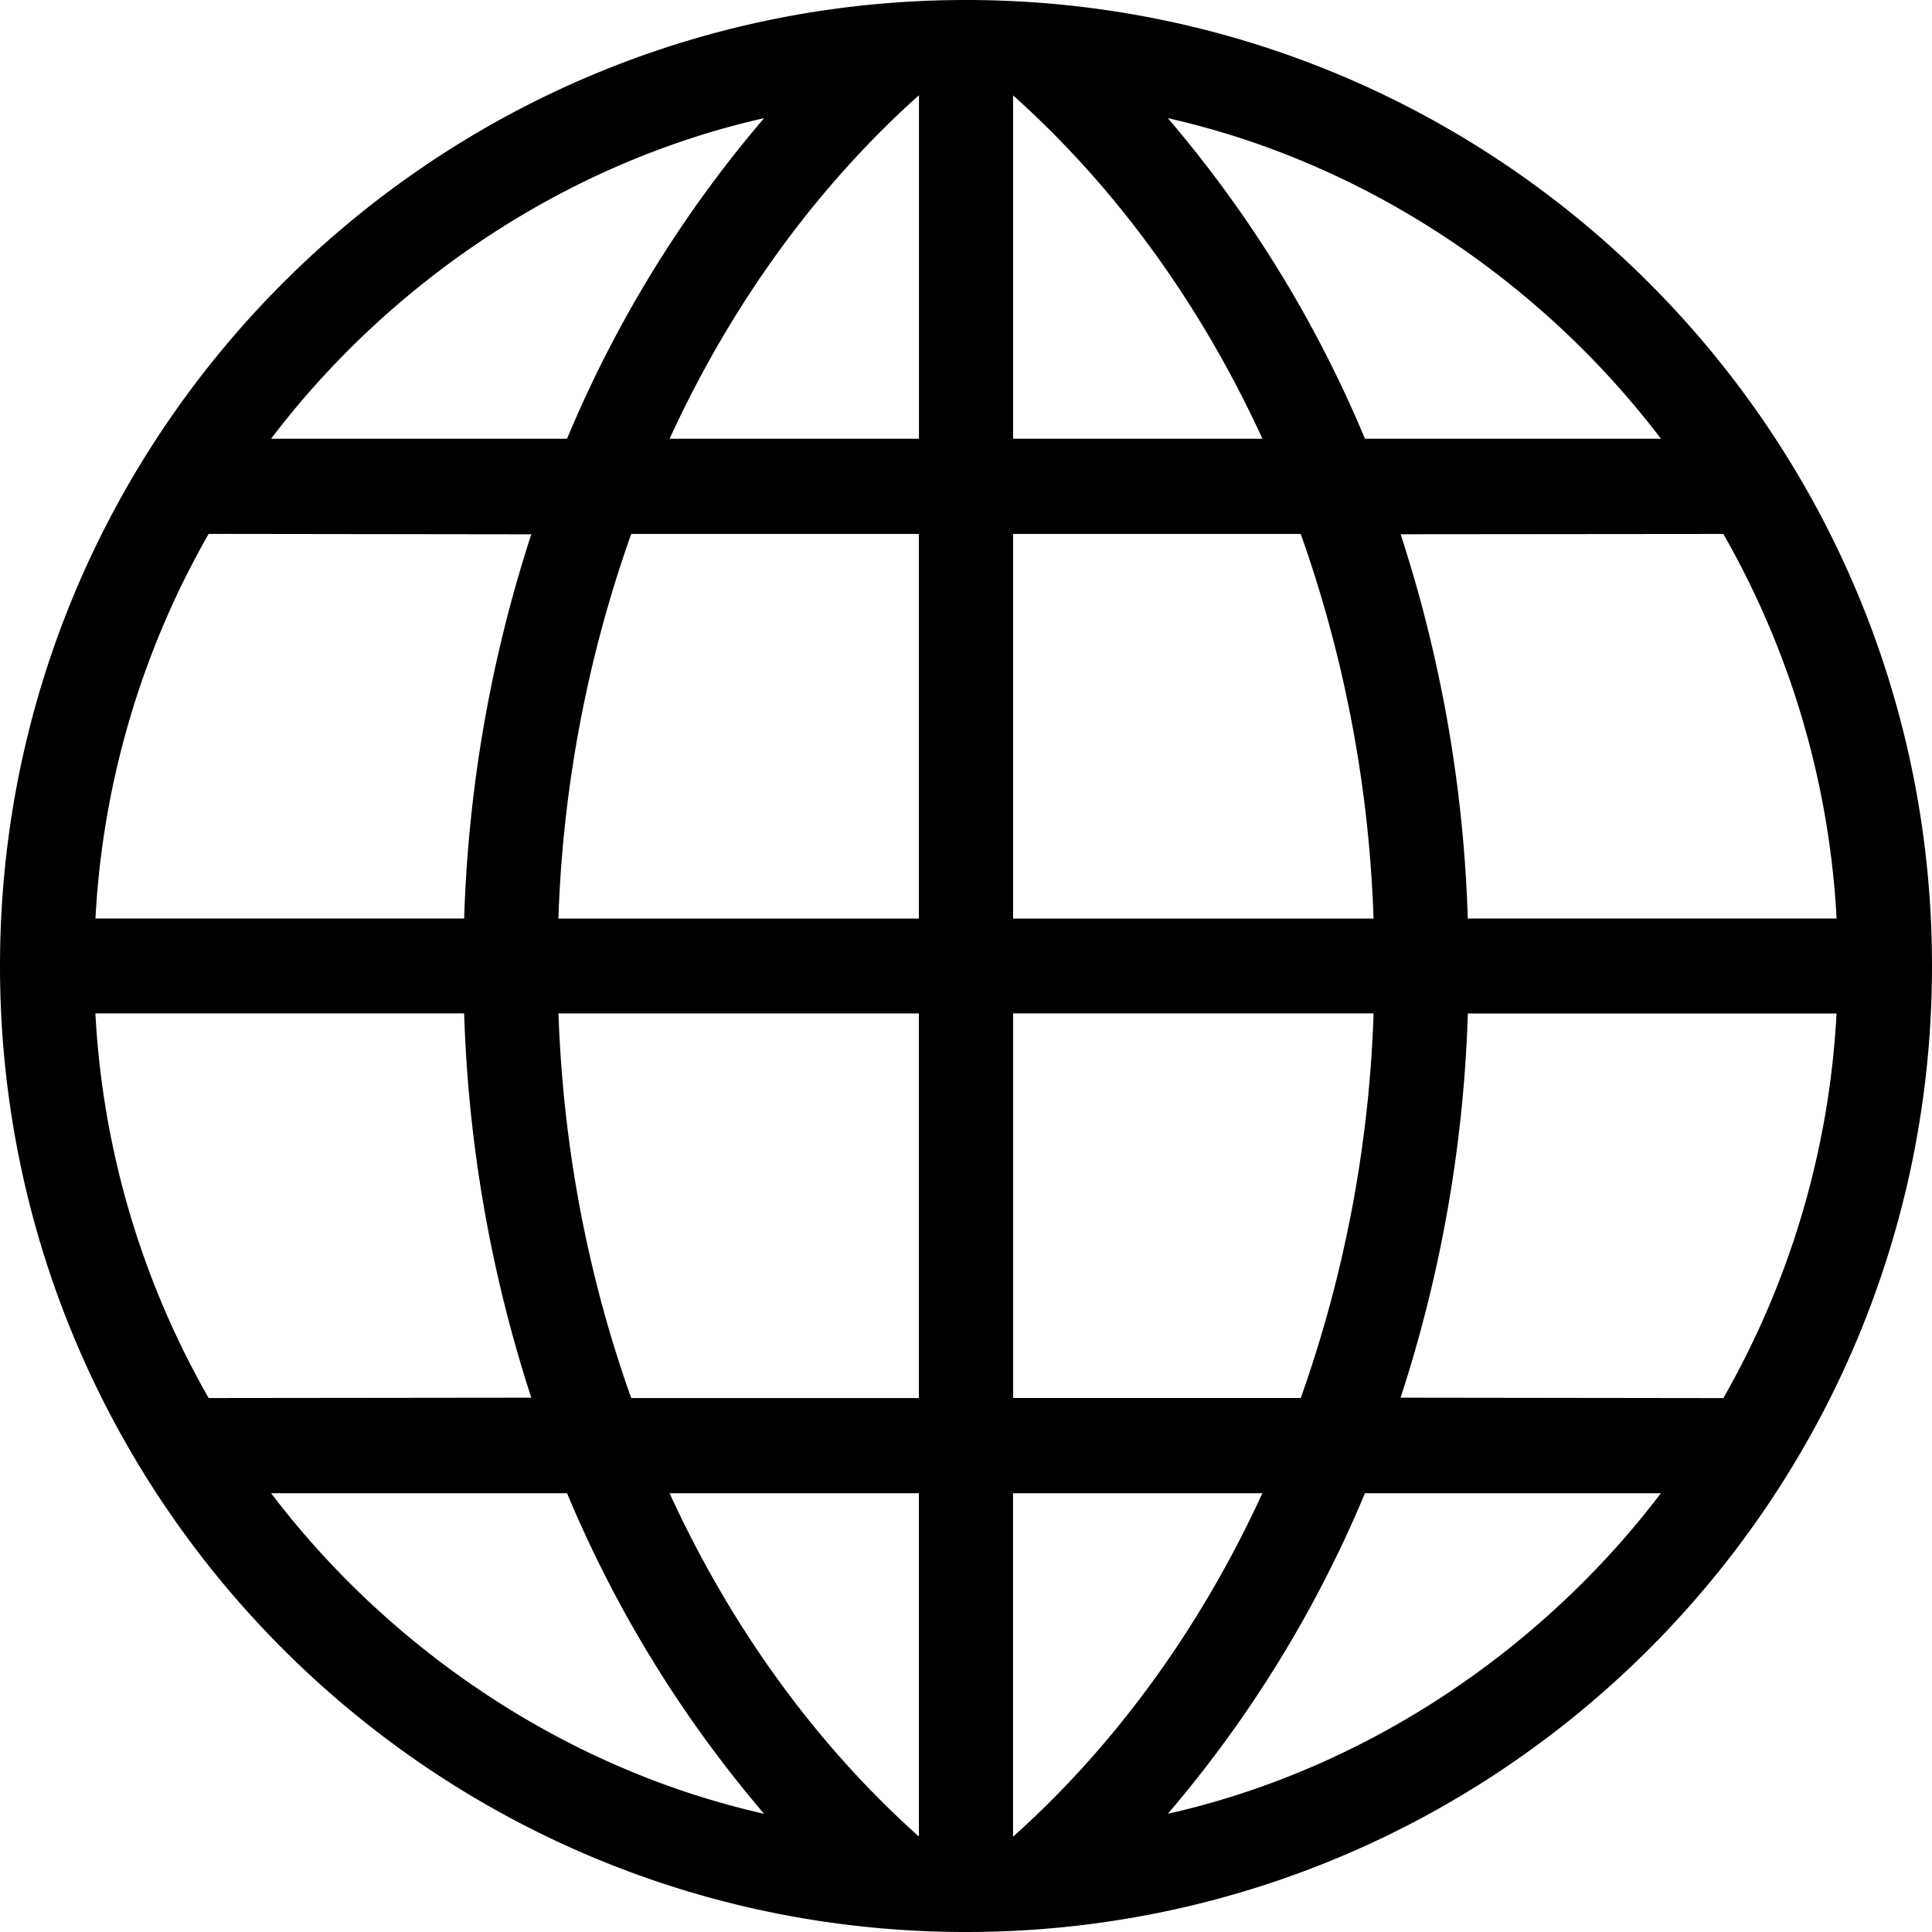 <svg width="32" height="32" viewBox="0 0 32 32" xmlns="http://www.w3.org/2000/svg">
  <title>Shape</title>
  <path d="M32 16c0 8.836-7.164 16-16 16S0 24.836 0 16 7.164 0 16 0s16 7.164 16 16zm-24.312-.786A22.82 22.82 0 0 1 8.8 8.85l-5.344-.007a14.364 14.364 0 0 0-1.875 6.37H7.69zm7.53-6.37h-4.763a21.125 21.125 0 0 0-1.206 6.37h5.97v-6.37zm0-7.264c-1.68 1.503-3.1 3.446-4.127 5.687h4.13V1.58zM4.49 7.267h4.902a20.045 20.045 0 0 1 3.264-5.31c-3.37.76-6.256 2.792-8.166 5.31zm25.93 7.947a14.367 14.367 0 0 0-1.876-6.37l-5.345.005a22.808 22.808 0 0 1 1.112 6.364h6.107zm-13.64 0h5.97a21.125 21.125 0 0 0-1.206-6.37H16.78v6.37zm0-7.947h4.13c-1.027-2.24-2.447-4.184-4.13-5.687v5.687zm2.563-5.31a20.033 20.033 0 0 1 3.265 5.31h4.902c-1.91-2.518-4.794-4.55-8.167-5.31zM1.58 16.786a14.36 14.36 0 0 0 1.876 6.37L8.8 23.15a22.817 22.817 0 0 1-1.112-6.365H1.58zm13.64 0H9.25c.078 2.243.496 4.382 1.205 6.37h4.764v-6.37zm0 7.946h-4.13c1.027 2.242 2.447 4.184 4.13 5.687v-5.687zm-2.564 5.31a20.047 20.047 0 0 1-3.264-5.31H4.49c1.91 2.517 4.795 4.55 8.166 5.31zm11.656-13.257a22.785 22.785 0 0 1-1.114 6.365l5.346.007a14.356 14.356 0 0 0 1.875-6.37H24.31zm-7.53 6.37h4.763a21.133 21.133 0 0 0 1.206-6.37h-5.97v6.37zm0 7.264c1.68-1.503 3.1-3.446 4.127-5.687h-4.13v5.687zm10.728-5.687h-4.902a20.04 20.04 0 0 1-3.265 5.31c3.373-.76 6.257-2.793 8.167-5.31z" fill="currentColor" fill-rule="evenodd"/>
</svg>
